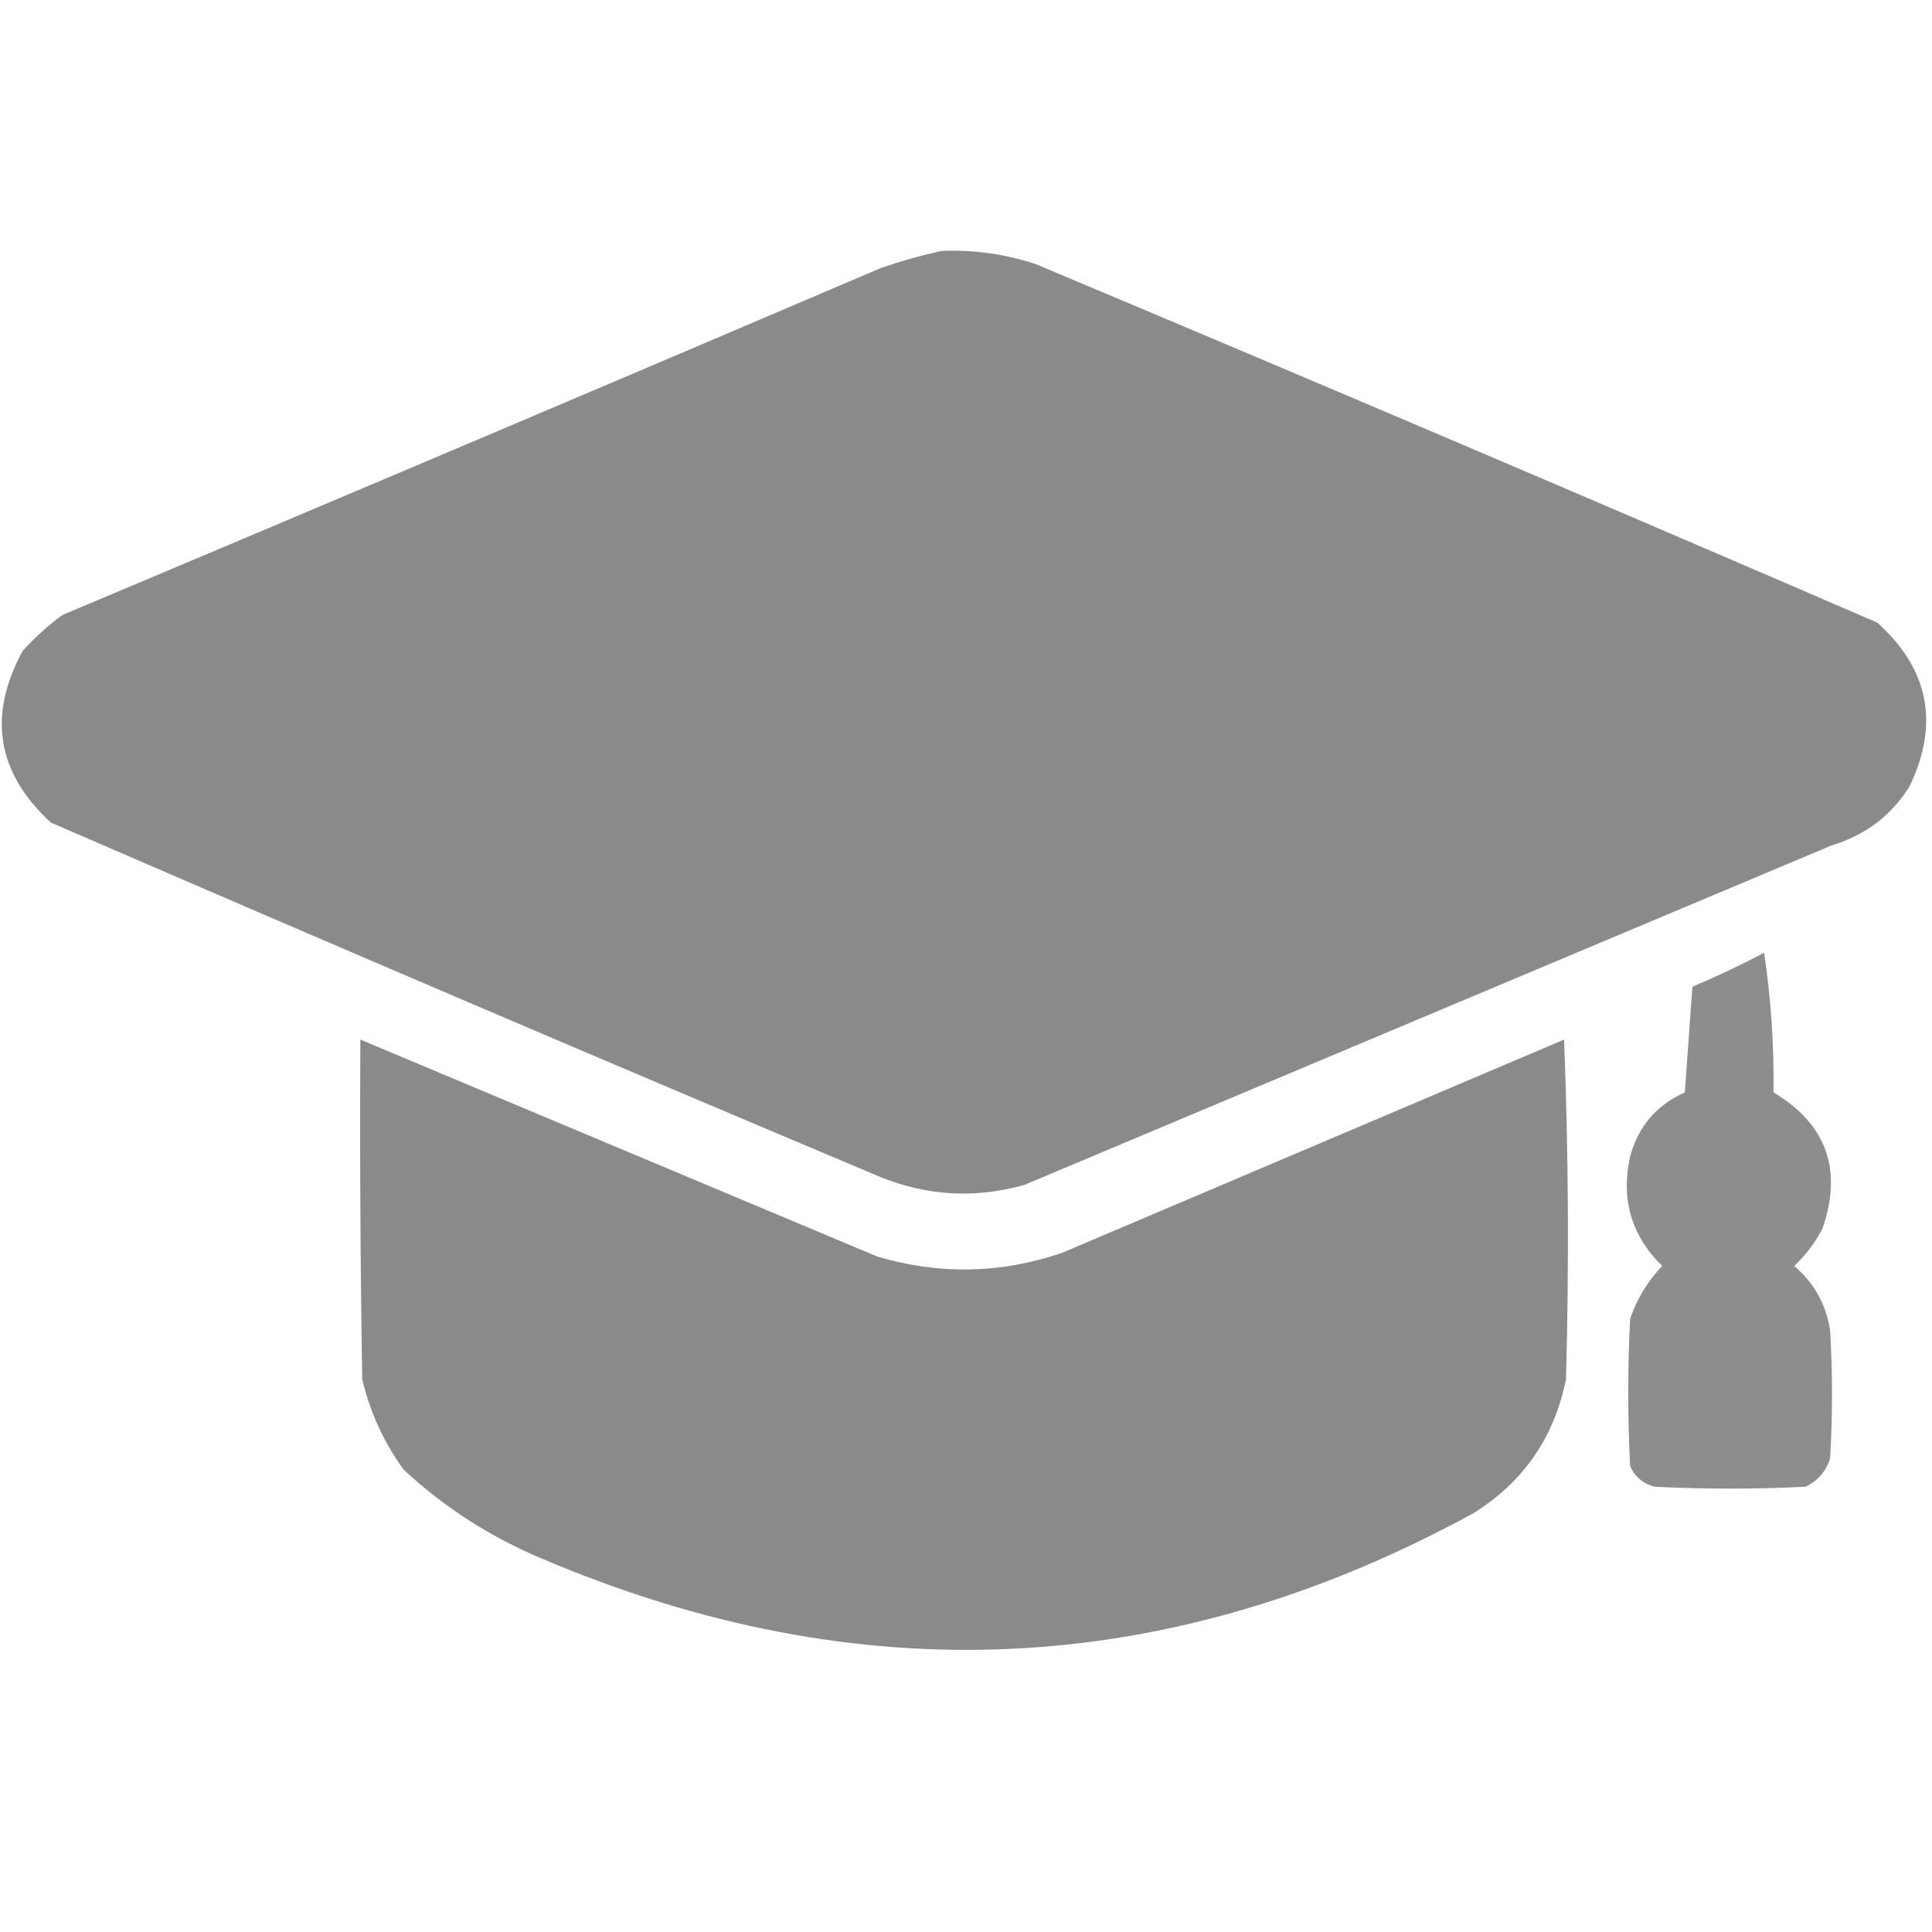 <?xml version="1.0" encoding="UTF-8"?>
<!DOCTYPE svg PUBLIC "-//W3C//DTD SVG 1.1//EN" "http://www.w3.org/Graphics/SVG/1.1/DTD/svg11.dtd">
<svg xmlns="http://www.w3.org/2000/svg" version="1.1" width="512px" height="512px" style="shape-rendering:geometricPrecision; text-rendering:geometricPrecision; image-rendering:optimizeQuality; fill-rule:evenodd; clip-rule:evenodd" xmlns:xlink="http://www.w3.org/1999/xlink">
<g><path style="opacity:0.991" fill="#898989" d="M 249.5,66.5 C 258.049,66.147 266.383,67.314 274.5,70C 348.997,101.277 423.33,132.944 497.5,165C 511.209,177.341 514.042,191.841 506,208.5C 501.128,216.194 494.295,221.36 485.5,224C 414.167,254 342.833,284 271.5,314C 258.619,317.649 245.953,316.983 233.5,312C 160.003,281.056 86.669,249.723 13.5,218C -0.837,204.843 -3.337,189.676 6,172.5C 9.201,168.964 12.701,165.797 16.5,163C 88.915,132.528 161.248,101.862 233.5,71C 238.874,69.16 244.207,67.66 249.5,66.5 Z"/></g>
<g><path style="opacity:0.968" fill="#898989" d="M 467.5,252.5 C 469.317,264.459 470.151,276.793 470,289.5C 484.029,297.914 488.362,309.914 483,325.5C 481.077,329.258 478.577,332.591 475.5,335.5C 480.741,339.98 483.908,345.647 485,352.5C 485.667,363.833 485.667,375.167 485,386.5C 483.895,389.937 481.728,392.437 478.5,394C 465.167,394.667 451.833,394.667 438.5,394C 435.417,393.214 433.251,391.381 432,388.5C 431.333,375.5 431.333,362.5 432,349.5C 433.809,344.196 436.642,339.529 440.5,335.5C 432.324,327.466 429.491,317.799 432,306.5C 434.143,298.525 438.976,292.858 446.5,289.5C 447.167,280.167 447.833,270.833 448.5,261.5C 455.045,258.725 461.379,255.725 467.5,252.5 Z"/></g>
<g><path style="opacity:0.988" fill="#898989" d="M 95.5,275.5 C 141.145,294.654 186.812,313.821 232.5,333C 248.939,337.883 265.272,337.55 281.5,332C 325.833,313.167 370.167,294.333 414.5,275.5C 415.667,305.494 415.833,335.494 415,365.5C 411.912,380.908 403.746,392.741 390.5,401C 310.133,444.913 227.8,448.913 143.5,413C 129.888,407.286 117.722,399.452 107,389.5C 101.713,382.258 98.046,374.258 96,365.5C 95.5,335.502 95.333,305.502 95.5,275.5 Z"/></g>
</svg>
